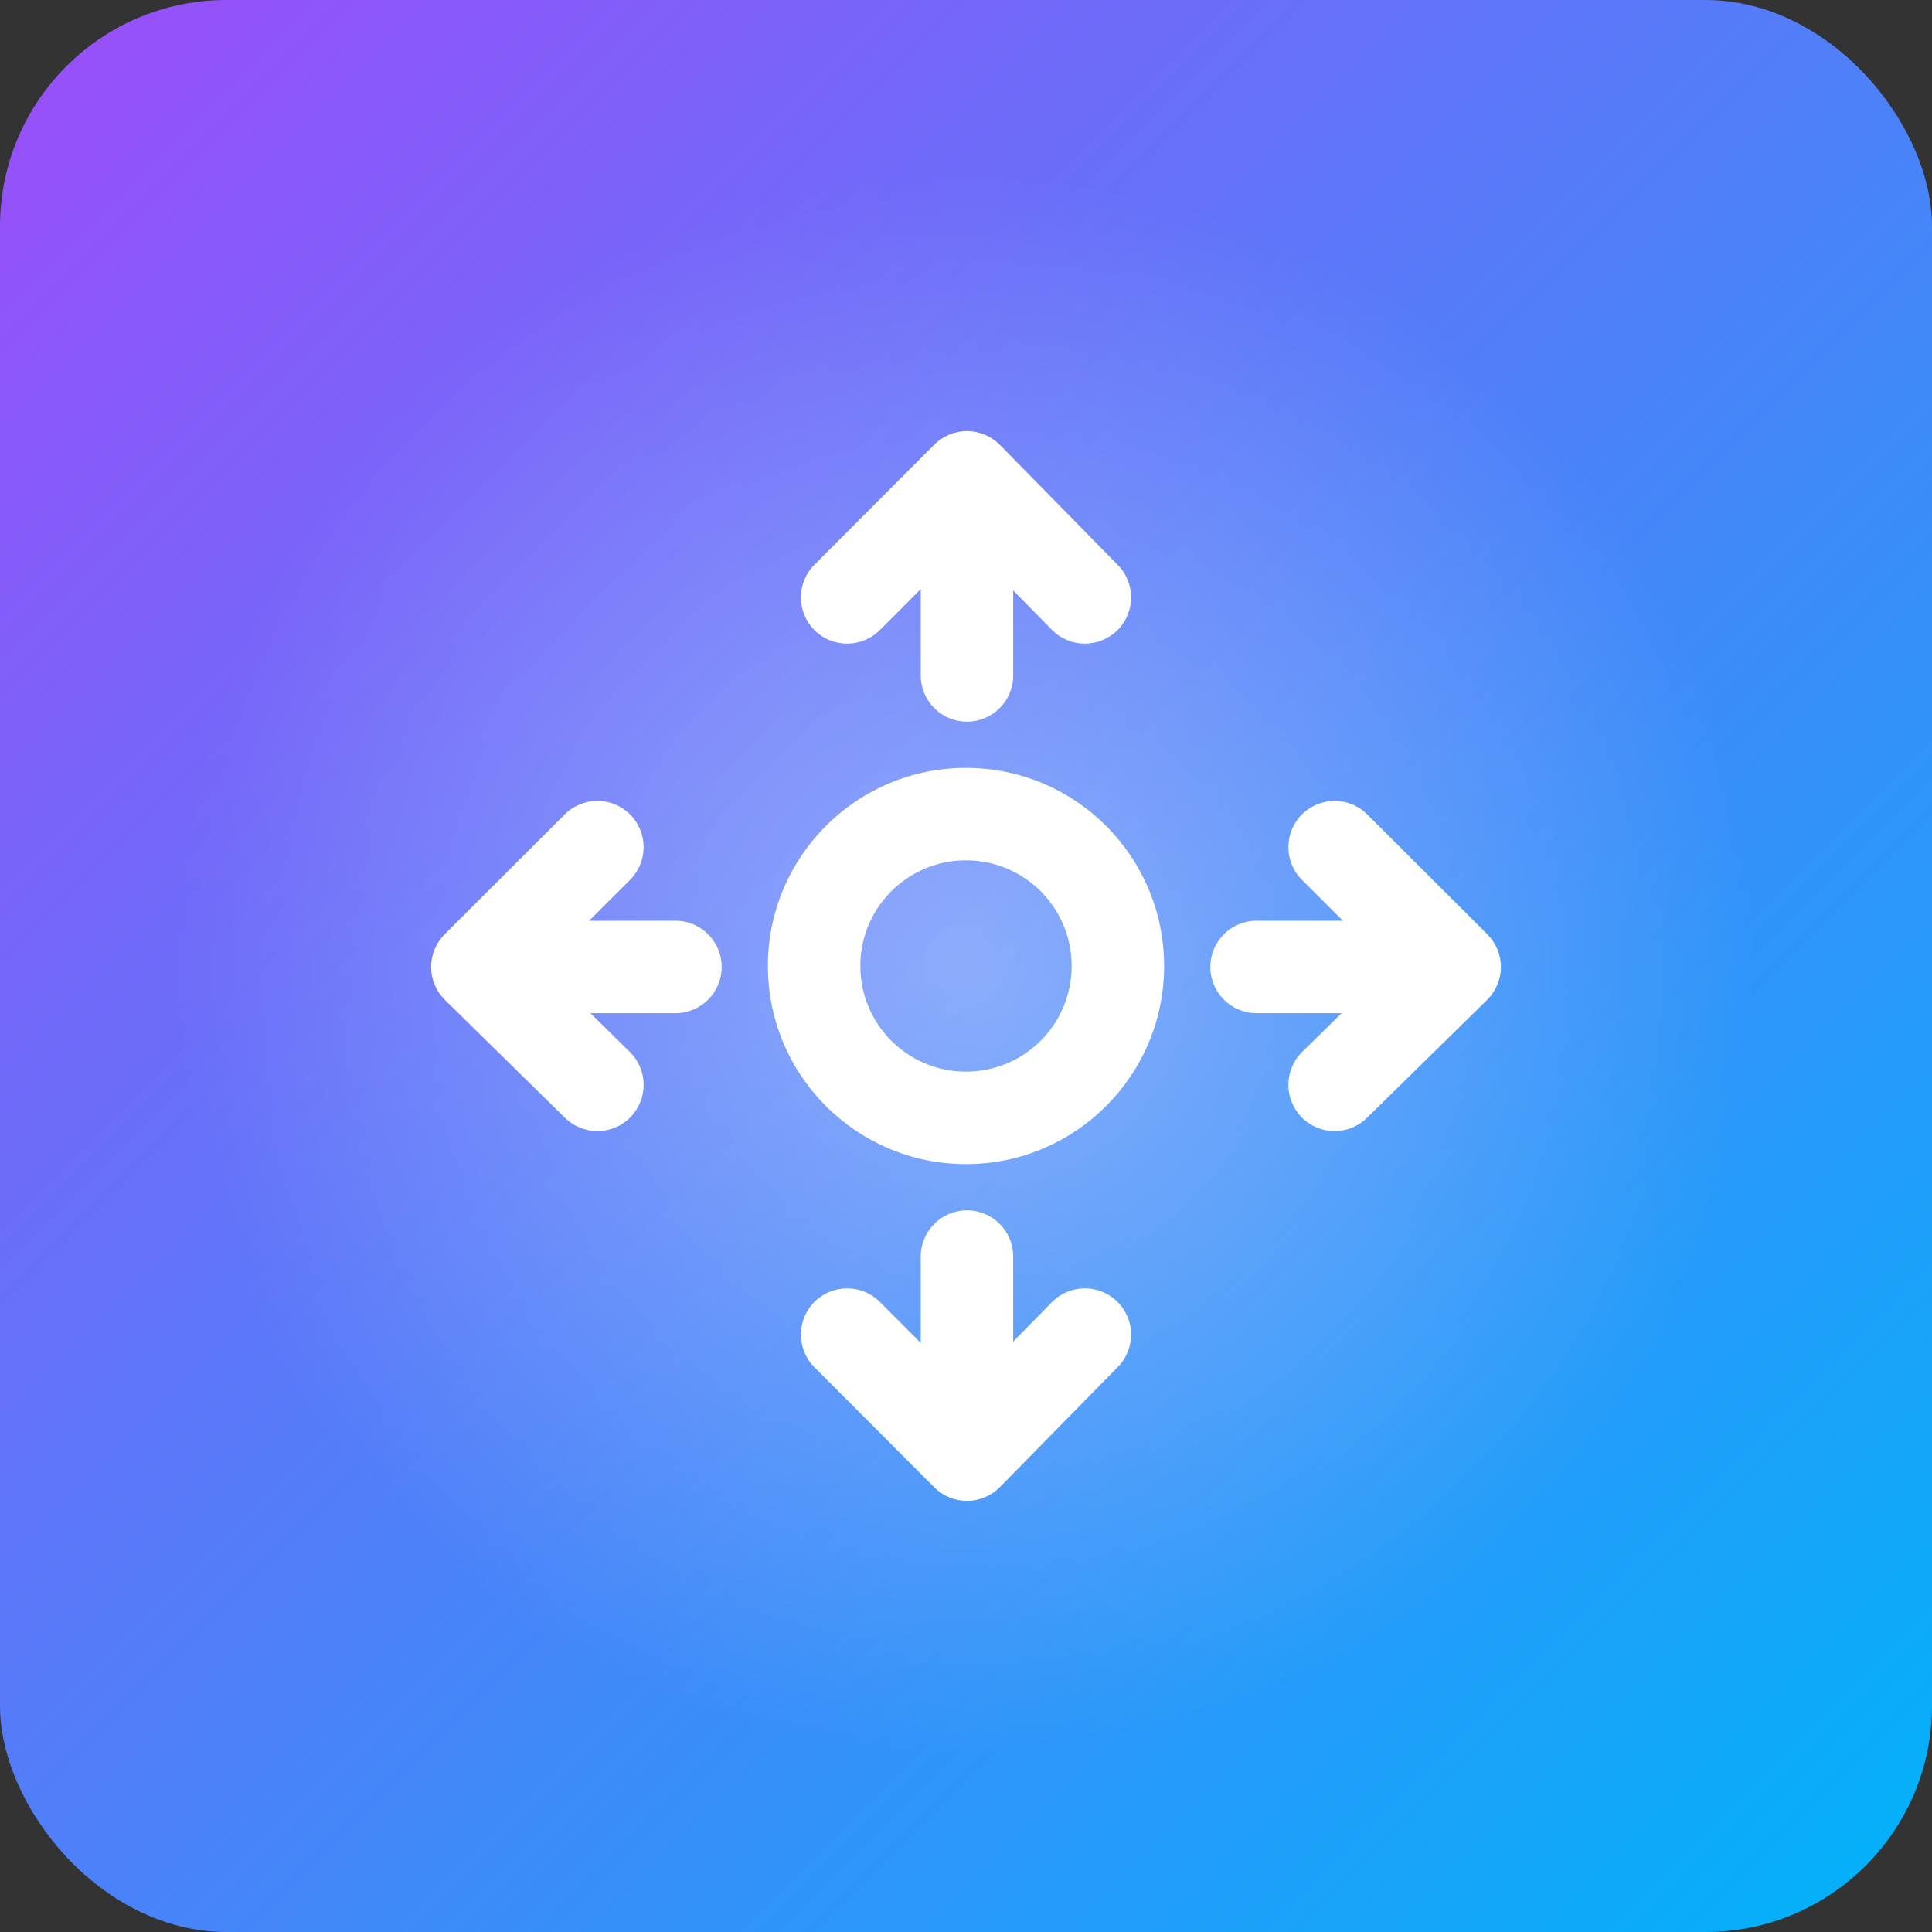 <svg width="512" height="512" viewBox="0 0 512 512" fill="none" xmlns="http://www.w3.org/2000/svg">
<rect x="0" y="0" width="512" height="512" fill="#333333" stroke="none"/>
<rect width="512" height="512" rx="60" fill="url(#paint0_linear_10_1427)"/>
<circle opacity="0.35" cx="256" cy="256" r="210" fill="url(#paint1_radial_10_1427)"/>
<path fill-rule="evenodd" clip-rule="evenodd" d="M345.011 215.846C349.791 211.058 357.547 211.05 362.335 215.829L394.154 247.586C396.468 249.896 397.763 253.036 397.75 256.306C397.737 259.576 396.416 262.705 394.083 264.997L362.265 296.241C357.437 300.981 349.681 300.91 344.941 296.083C340.201 291.256 340.272 283.5 345.099 278.759L355.541 268.506H333C326.235 268.506 320.75 263.022 320.75 256.256C320.75 249.491 326.235 244.006 333 244.006H355.885L345.028 233.171C340.24 228.391 340.232 220.635 345.011 215.846Z" fill="white"/>
<path fill-rule="evenodd" clip-rule="evenodd" d="M166.989 215.846C162.209 211.058 154.453 211.05 149.665 215.829L117.846 247.586C115.532 249.896 114.237 253.036 114.25 256.306C114.263 259.576 115.584 262.705 117.917 264.997L149.735 296.241C154.563 300.981 162.319 300.91 167.059 296.083C171.799 291.256 171.728 283.5 166.901 278.759L156.459 268.506H179C185.765 268.506 191.25 263.022 191.25 256.256C191.25 249.491 185.765 244.006 179 244.006H156.115L166.972 233.171C171.76 228.391 171.768 220.635 166.989 215.846Z" fill="white"/>
<path fill-rule="evenodd" clip-rule="evenodd" d="M215.846 166.989C211.058 162.209 211.05 154.453 215.829 149.665L247.586 117.846C249.896 115.532 253.036 114.237 256.306 114.25C259.576 114.263 262.705 115.584 264.997 117.917L296.241 149.735C300.981 154.563 300.91 162.319 296.083 167.059C291.256 171.799 283.5 171.728 278.759 166.901L268.506 156.459L268.506 179C268.506 185.765 263.022 191.25 256.256 191.25C249.491 191.25 244.006 185.765 244.006 179L244.006 156.115L233.171 166.972C228.391 171.76 220.635 171.768 215.846 166.989Z" fill="white"/>
<path fill-rule="evenodd" clip-rule="evenodd" d="M215.846 345.011C211.058 349.791 211.05 357.547 215.829 362.335L247.586 394.154C249.896 396.468 253.036 397.763 256.306 397.75C259.576 397.737 262.705 396.416 264.997 394.083L296.241 362.265C300.981 357.437 300.91 349.681 296.083 344.941C291.256 340.201 283.5 340.272 278.759 345.099L268.506 355.541L268.506 333C268.506 326.235 263.022 320.75 256.256 320.75C249.491 320.75 244.006 326.235 244.006 333L244.006 355.885L233.171 345.028C228.391 340.24 220.635 340.232 215.846 345.011Z" fill="white"/>
<path fill-rule="evenodd" clip-rule="evenodd" d="M256 284C271.464 284 284 271.464 284 256C284 240.536 271.464 228 256 228C240.536 228 228 240.536 228 256C228 271.464 240.536 284 256 284ZM256 308.5C284.995 308.5 308.5 284.995 308.5 256C308.5 227.005 284.995 203.5 256 203.5C227.005 203.5 203.5 227.005 203.5 256C203.5 284.995 227.005 308.5 256 308.5Z" fill="white"/>
<defs>
<linearGradient id="paint0_linear_10_1427" x1="0" y1="0" x2="512" y2="512" gradientUnits="userSpaceOnUse">
<stop stop-color="#9C4DF9"/>
<stop offset="1" stop-color="#00B3F9"/>
</linearGradient>
<radialGradient id="paint1_radial_10_1427" cx="0" cy="0" r="1" gradientUnits="userSpaceOnUse" gradientTransform="translate(256 256) rotate(90) scale(210)">
<stop stop-color="white"/>
<stop offset="1" stop-color="white" stop-opacity="0"/>
</radialGradient>
</defs>
</svg>
